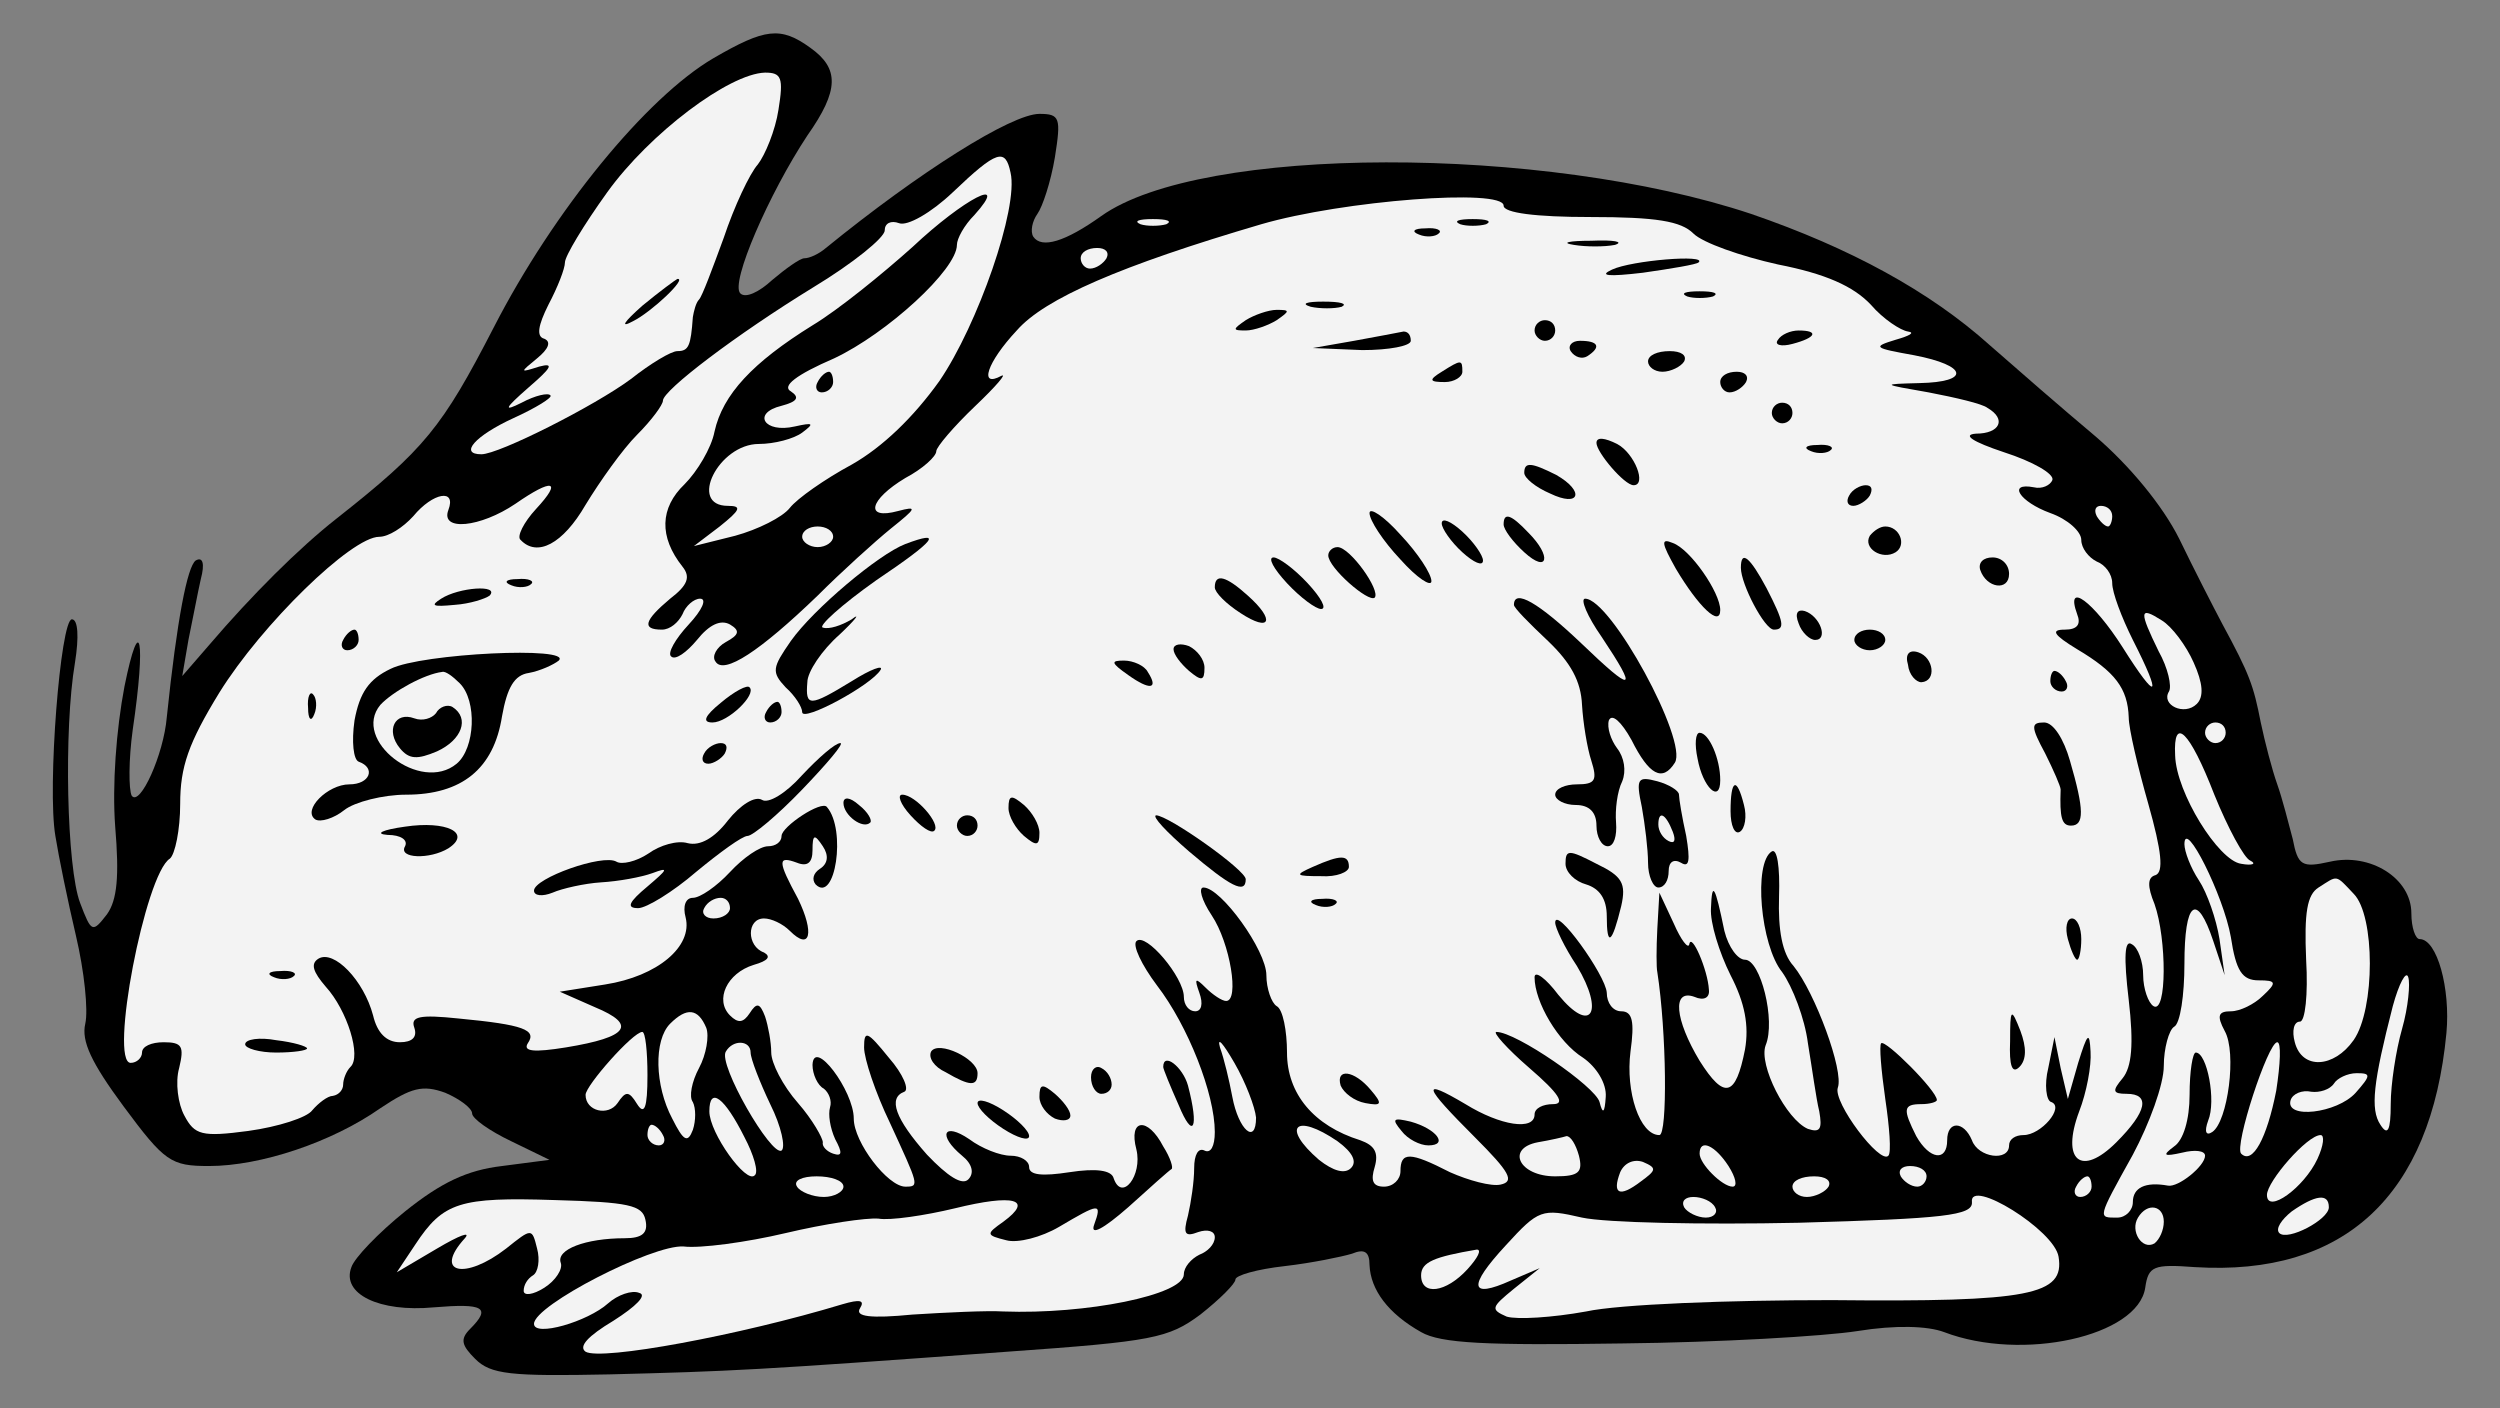 <?xml version="1.0" encoding="UTF-8" standalone="no"?>
<!DOCTYPE svg PUBLIC "-//W3C//DTD SVG 1.1//EN" "http://www.w3.org/Graphics/SVG/1.1/DTD/svg11.dtd">
<svg xmlns="http://www.w3.org/2000/svg" xmlns:xl="http://www.w3.org/1999/xlink" xmlns:dc="http://purl.org/dc/elements/1.1/" version="1.1" viewBox="49.5 90 319.5 180" width="319.5" height="180">
  <rect x="49.5" y="90" width="319.5" height="180" fill="#808080" stroke="none"/>
  <defs>
    <clipPath id="artboard_clip_path">
      <path d="M 49.5 90 L 369 90 L 369 270 L 49.5 270 Z"/>
    </clipPath>
  </defs>
  <g id="Rabbit_Couchant_(3)" stroke="none" fill-opacity="1" stroke-opacity="1" fill="none" stroke-dasharray="none">
    <title>Rabbit Couchant (3)</title>
    <g id="Rabbit_Couchant_(3): Art" clip-path="url(#artboard_clip_path)">
      <title>Art</title>
      <g id="Group_25">
        <g id="Graphic_137">
          <path d="M 140.683 97.434 C 132.114 102.444 120.249 116.945 112.603 131.841 C 106.012 144.629 103.771 147.397 92.566 156.23 C 87.688 160.053 81.624 166.117 76.219 172.444 L 72.791 176.399 L 73.582 171.785 C 74.11 169.281 74.769 165.721 75.164 164.007 C 75.692 162.03 75.428 161.107 74.505 161.635 C 73.45 162.426 72.132 169.017 70.814 181.672 C 70.418 186.418 67.386 193.141 66.332 191.691 C 65.936 190.9 65.936 187.077 66.464 183.254 C 68.177 171.653 67.386 167.962 65.409 177.718 C 64.354 183.254 63.827 190.373 64.222 195.646 C 64.75 201.974 64.486 205.006 63.168 206.852 C 61.322 209.224 61.19 209.224 59.74 205.401 C 58.027 200.919 57.631 183.254 59.081 174.686 C 59.609 171.39 59.477 169.149 58.686 169.149 C 57.236 169.149 55.522 190.637 56.576 196.833 C 56.972 199.337 58.158 205.138 59.213 209.62 C 60.268 214.102 60.795 219.112 60.399 220.825 C 59.872 223.066 61.19 225.835 65.277 231.372 C 70.55 238.49 71.341 239.018 76.219 239.018 C 82.81 239.018 91.906 235.986 98.102 231.635 C 102.057 228.999 103.507 228.603 106.407 229.658 C 108.253 230.449 109.835 231.635 109.835 232.294 C 109.835 232.954 112.076 234.535 114.844 235.854 L 119.722 238.227 L 113.658 239.018 C 109.176 239.545 105.88 241.127 101.266 244.818 C 97.839 247.586 94.807 250.75 94.411 251.937 C 93.093 255.364 97.97 257.737 104.957 257.078 C 111.285 256.551 112.34 257.078 109.571 259.846 C 108.253 261.165 108.517 261.956 110.231 263.669 C 112.208 265.647 114.713 265.911 127.368 265.647 C 142.924 265.251 145.956 265.12 178.254 262.747 C 196.842 261.428 198.819 261.033 202.906 258.001 C 205.41 256.023 207.388 254.046 207.388 253.519 C 207.388 252.991 210.156 252.2 213.716 251.805 C 217.143 251.409 220.966 250.619 222.284 250.223 C 223.866 249.564 224.525 249.959 224.525 251.673 C 224.657 254.837 226.898 257.869 231.117 260.242 C 233.622 261.692 239.422 261.956 256.823 261.692 C 269.215 261.56 282.662 260.769 286.88 260.11 C 291.758 259.319 295.844 259.451 297.954 260.242 C 307.973 264.065 322.737 260.769 323.66 254.573 C 324.056 251.805 324.715 251.541 329.988 251.937 C 349.103 253.123 360.177 242.841 362.154 222.012 C 362.681 216.343 360.967 210.015 358.726 210.015 C 358.199 210.015 357.672 208.565 357.672 206.72 C 357.672 202.238 352.399 198.942 347.257 200.128 C 343.698 200.919 343.171 200.656 342.512 197.228 C 341.984 195.251 341.193 192.087 340.534 190.241 C 339.875 188.396 338.952 184.836 338.425 182.332 C 337.502 177.586 336.975 176.136 333.547 169.808 C 332.361 167.567 329.856 162.689 328.01 158.866 C 325.901 154.648 321.683 149.506 317.201 145.683 C 313.114 142.256 307.05 136.983 303.754 134.082 C 296.108 127.227 285.957 121.691 273.302 117.34 C 246.804 108.508 203.037 108.508 190.25 117.604 C 185.636 120.9 182.604 121.822 181.549 120.241 C 181.154 119.581 181.418 118.263 182.077 117.34 C 182.736 116.418 183.791 113.254 184.318 110.09 C 185.109 105.08 184.977 104.553 182.34 104.553 C 178.781 104.553 167.048 111.935 155.052 121.691 C 154.129 122.482 152.943 123.009 152.284 123.009 C 151.756 123.009 149.911 124.327 148.197 125.777 C 146.483 127.359 144.769 128.15 144.11 127.491 C 142.792 126.173 147.802 114.704 152.679 107.321 C 156.766 101.521 156.766 98.753 153.075 96.116 C 149.252 93.348 147.274 93.611 140.683 97.434 Z" fill="black"/>
        </g>
        <g id="Graphic_136">
          <path d="M 148.988 104.026 C 148.592 106.662 147.274 109.826 146.351 111.013 C 145.297 112.199 143.319 116.418 142.001 120.372 C 140.551 124.327 139.233 127.887 138.837 128.282 C 138.442 128.678 138.178 129.732 138.046 130.523 C 137.783 134.214 137.519 134.873 136.069 134.873 C 135.278 134.873 132.641 136.455 130.137 138.433 C 125.523 141.86 113.263 148.056 111.021 148.056 C 108.121 148.056 110.231 145.683 115.108 143.442 C 118.008 142.124 120.118 140.806 119.854 140.542 C 119.59 140.147 117.877 140.542 116.163 141.465 C 113.79 142.651 113.922 142.256 117.086 139.487 C 119.986 136.983 120.381 136.324 118.404 136.851 C 115.899 137.642 115.899 137.642 118.14 135.796 C 119.59 134.61 119.986 133.687 119.063 133.292 C 118.008 133.028 118.272 131.578 119.59 128.941 C 120.777 126.7 121.7 124.327 121.7 123.536 C 121.7 122.745 124.072 118.79 127.104 114.572 C 132.509 107.058 142.66 99.412 147.274 99.28 C 149.383 99.28 149.647 99.939 148.988 104.026 Z" fill="#f3f3f3"/>
        </g>
        <g id="Graphic_135">
          <path d="M 178.649 112.067 C 179.704 116.549 174.431 131.578 169.553 138.696 C 166.257 143.31 162.303 147.133 158.348 149.375 C 154.92 151.22 151.361 153.725 150.438 154.911 C 149.515 156.098 146.351 157.68 143.451 158.471 L 138.178 159.789 L 141.474 157.284 C 144.11 155.175 144.374 154.648 142.528 154.648 C 137.387 154.648 141.342 146.738 146.483 146.738 C 148.461 146.738 150.965 146.079 152.02 145.288 C 153.602 144.101 153.47 143.97 151.097 144.497 C 147.142 145.42 145.56 142.783 149.383 141.86 C 151.361 141.333 151.756 140.806 150.57 140.015 C 149.383 139.356 151.229 137.905 156.107 135.796 C 162.83 132.632 171.794 124.459 171.794 121.295 C 171.794 120.504 172.717 118.79 174.035 117.472 C 178.649 112.331 172.717 115.363 166.126 121.559 C 162.303 124.986 156.634 129.6 153.338 131.578 C 145.692 136.324 141.869 140.41 140.815 145.156 C 140.419 147.265 138.574 150.297 136.992 151.879 C 133.828 154.911 133.696 158.602 136.728 162.426 C 137.783 163.744 137.387 164.798 135.146 166.512 C 131.85 169.281 131.455 170.467 134.091 170.467 C 135.146 170.467 136.201 169.544 136.728 168.49 C 137.123 167.435 138.178 166.512 138.969 166.512 C 139.892 166.512 139.233 167.962 137.519 169.808 C 135.805 171.653 134.751 173.499 135.278 173.895 C 135.805 174.422 137.255 173.367 138.574 171.785 C 140.155 169.808 141.606 169.149 142.792 169.808 C 144.11 170.599 143.978 171.126 142.265 172.049 C 141.078 172.708 140.419 173.895 140.946 174.554 C 142.001 176.267 146.615 173.235 153.997 166.117 C 157.029 163.085 161.248 159.262 163.357 157.548 C 166.653 154.911 166.785 154.648 164.28 155.307 C 159.93 156.493 160.589 153.857 165.203 151.088 C 167.444 149.902 169.158 148.32 169.158 147.661 C 169.158 147.133 171.399 144.497 174.167 141.86 C 176.804 139.356 178.254 137.642 177.463 138.037 C 174.563 139.619 175.617 136.324 179.44 132.237 C 183 128.15 192.755 123.932 210.684 118.659 C 221.098 115.627 241.663 114.045 241.663 116.286 C 241.663 117.208 245.75 117.736 252.737 117.736 C 261.174 117.736 264.337 118.263 265.919 119.845 C 267.106 121.031 271.984 122.745 276.729 123.8 C 282.793 124.986 286.353 126.568 288.594 128.941 C 290.176 130.787 292.417 132.237 293.34 132.369 C 294.262 132.501 293.603 132.896 291.758 133.423 C 288.726 134.346 288.989 134.478 294.131 135.401 C 300.986 136.719 301.381 138.828 294.79 138.96 C 289.912 139.092 289.912 139.092 295.976 140.147 C 299.404 140.806 302.831 141.597 303.49 142.124 C 305.995 143.574 305.072 145.42 302.04 145.42 C 300.195 145.552 301.645 146.474 305.6 147.793 C 309.291 148.979 312.059 150.561 311.796 151.352 C 311.532 152.011 310.477 152.538 309.423 152.275 C 305.995 151.616 307.577 154.12 311.532 155.57 C 313.773 156.361 315.487 157.943 315.487 158.998 C 315.487 160.053 316.41 161.239 317.464 161.766 C 318.519 162.162 319.442 163.348 319.442 164.535 C 319.442 165.721 320.628 168.885 322.078 171.785 C 325.901 179.299 325.242 179.827 320.76 172.708 C 317.069 166.908 313.378 164.139 314.959 168.49 C 315.487 169.808 314.959 170.467 313.378 170.467 C 311.532 170.467 311.927 171.126 314.959 172.972 C 319.837 175.872 321.419 177.981 321.551 181.672 C 321.551 183.123 322.737 188.132 324.056 192.746 C 325.769 198.81 326.033 201.447 324.978 201.842 C 323.924 202.106 323.924 203.292 324.847 205.533 C 326.429 210.015 326.429 219.639 324.715 218.584 C 324.056 218.189 323.397 216.343 323.397 214.629 C 323.397 212.916 322.737 211.07 321.946 210.675 C 321.024 210.015 320.892 212.257 321.551 217.793 C 322.21 223.462 321.946 226.362 320.76 227.812 C 319.442 229.394 319.442 229.79 321.287 229.79 C 324.319 229.79 323.924 232.031 319.969 235.986 C 315.487 240.468 312.85 238.358 315.223 232.031 C 316.146 229.658 316.805 226.23 316.673 224.385 C 316.541 221.748 316.278 222.012 315.091 225.835 L 313.773 230.449 L 312.85 226.494 L 312.059 222.539 L 311.268 226.494 C 310.741 228.603 311.005 230.712 311.664 230.844 C 313.378 231.503 310.346 235.063 308.104 235.063 C 307.05 235.063 306.259 235.59 306.259 236.381 C 306.259 238.49 302.304 237.963 301.513 235.722 C 300.458 233.217 298.349 233.217 298.349 235.722 C 298.349 238.49 296.108 238.227 294.394 235.195 C 292.681 231.767 292.681 231.108 295.053 231.108 C 296.108 231.108 297.031 230.844 297.031 230.581 C 297.031 229.394 290.439 222.803 289.912 223.33 C 289.649 223.594 289.912 226.758 290.439 230.449 C 290.967 234.008 291.23 237.304 290.835 237.699 C 289.78 238.886 283.716 230.844 284.375 228.999 C 285.166 226.889 281.475 216.87 278.707 213.443 C 277.257 211.861 276.729 208.829 276.861 204.611 C 276.993 200.656 276.598 198.415 275.938 198.81 C 273.565 200.26 274.488 210.806 277.257 214.234 C 278.575 216.08 280.157 220.166 280.552 223.33 C 281.08 226.494 281.607 230.449 282.002 232.031 C 282.398 234.272 282.134 234.799 280.552 234.272 C 277.784 233.085 274.225 226.098 275.147 223.594 C 276.466 220.43 274.488 212.652 272.511 212.652 C 271.588 212.652 270.402 211.07 269.874 208.961 C 268.688 203.16 268.292 202.501 268.161 206.061 C 268.029 207.906 269.215 211.729 270.665 214.629 C 272.511 218.189 273.038 221.089 272.511 224.121 C 271.324 230.185 269.874 230.581 266.71 225.571 C 263.547 220.298 263.151 216.343 266.051 217.398 C 267.238 217.925 268.029 217.53 267.897 216.475 C 267.765 213.97 265.656 209.093 265.392 210.675 C 265.26 211.334 264.337 210.147 263.415 208.038 L 261.569 204.083 L 261.305 208.697 C 261.174 211.202 261.174 213.707 261.305 214.234 C 262.492 221.88 262.624 235.063 261.569 235.063 C 259.064 235.063 257.219 229.526 257.878 224.385 C 258.405 220.562 258.142 219.243 256.692 219.243 C 255.637 219.243 254.846 218.189 254.846 216.87 C 254.714 214.629 248.255 205.665 248.255 207.906 C 248.255 208.565 249.441 211.07 251.023 213.443 C 254.582 219.375 252.868 222.275 248.65 217.134 C 247.068 215.025 245.618 213.97 245.618 214.893 C 245.618 218.057 248.65 223.198 251.814 225.176 C 253.528 226.362 254.846 228.471 254.714 230.185 C 254.582 232.294 254.319 232.426 253.923 230.844 C 253.396 228.867 243.245 221.88 240.74 221.88 C 240.213 221.88 242.059 223.989 244.959 226.494 C 248.782 229.79 249.573 231.108 247.991 231.108 C 246.673 231.108 245.618 231.635 245.618 232.426 C 245.618 234.535 241.268 233.876 236.785 231.108 C 230.985 227.68 231.381 228.735 237.972 235.326 C 242.454 239.809 243.113 240.995 241.268 241.391 C 240.081 241.654 237.181 240.863 234.808 239.809 C 229.667 237.172 228.48 237.172 228.48 239.677 C 228.48 240.731 227.557 241.654 226.371 241.654 C 224.921 241.654 224.657 240.863 225.185 239.149 C 225.712 237.304 225.185 236.381 223.339 235.722 C 217.407 233.876 213.979 229.79 213.979 224.517 C 213.979 221.748 213.452 218.98 212.661 218.584 C 212.002 218.189 211.343 216.343 211.343 214.629 C 211.343 211.466 205.542 203.424 203.301 203.424 C 202.642 203.424 203.037 205.006 204.356 206.983 C 206.729 210.543 207.915 217.925 206.201 217.925 C 205.674 217.925 204.488 217.134 203.565 216.211 C 202.246 214.893 202.115 215.025 202.774 216.87 C 203.301 218.321 203.037 219.243 202.246 219.243 C 201.456 219.243 200.796 218.452 200.796 217.398 C 200.796 214.893 195.919 209.093 194.732 210.279 C 194.205 210.806 195.391 213.311 197.369 215.948 C 201.324 221.089 204.751 229.79 204.751 234.667 C 204.751 236.513 204.224 237.436 203.433 237.04 C 202.642 236.645 202.115 237.568 202.115 239.281 C 202.115 240.995 201.719 243.632 201.324 245.345 C 200.665 247.718 200.928 248.114 202.642 247.455 C 203.828 247.059 204.751 247.323 204.751 248.114 C 204.751 249.037 203.828 249.959 202.774 250.355 C 201.719 250.882 200.796 251.937 200.796 252.86 C 200.796 255.496 188.273 258.001 177.726 257.605 C 175.617 257.474 170.344 257.737 166.126 258.001 C 160.721 258.528 158.743 258.265 159.402 257.21 C 160.061 256.155 159.402 256.023 157.161 256.683 C 144.11 260.637 126.314 263.933 124.336 262.747 C 123.413 262.088 124.6 260.769 127.895 258.792 C 130.796 256.946 132.246 255.496 131.191 255.232 C 130.268 254.837 128.423 255.496 127.236 256.551 C 124.6 258.924 117.745 260.901 117.745 259.187 C 117.745 256.814 132.905 249.037 136.86 249.3 C 138.969 249.564 144.901 248.773 149.911 247.586 C 154.92 246.4 160.193 245.609 161.775 245.741 C 163.225 246.005 167.708 245.345 171.531 244.423 C 179.045 242.577 181.681 243.236 177.726 246.136 C 175.485 247.718 175.485 247.85 178.122 248.509 C 179.572 248.905 182.604 248.114 184.845 246.795 C 189.986 243.763 190.382 243.632 189.327 246.532 C 188.8 247.982 190.514 247.059 193.678 244.291 C 196.446 241.786 198.951 239.545 199.214 239.413 C 199.478 239.281 199.083 237.963 198.16 236.513 C 196.182 232.69 193.678 232.954 194.732 236.908 C 195.523 240.204 192.887 243.632 191.832 240.6 C 191.568 239.545 189.591 239.281 186.163 239.809 C 182.736 240.336 181.022 240.204 181.022 239.149 C 181.022 238.358 179.968 237.699 178.649 237.699 C 177.331 237.699 174.958 236.777 173.376 235.59 C 170.08 233.349 169.289 235.063 172.453 237.699 C 173.772 238.754 174.035 239.94 173.244 240.731 C 172.453 241.522 170.608 240.336 167.971 237.568 C 163.885 232.954 162.962 230.317 165.071 229.526 C 165.73 229.262 164.939 227.285 163.094 225.176 C 160.325 221.748 159.93 221.616 159.93 223.857 C 159.93 225.308 161.38 229.658 163.225 233.481 C 166.917 241.522 167.048 241.654 165.203 241.654 C 162.962 241.654 158.611 235.986 158.611 232.954 C 158.611 229.394 153.47 222.539 153.338 226.098 C 153.338 227.285 153.997 228.735 154.788 229.131 C 155.448 229.658 155.843 230.712 155.579 231.503 C 155.316 232.426 155.579 234.14 156.238 235.59 C 157.161 237.304 157.161 237.831 155.975 237.436 C 155.184 237.172 154.525 236.513 154.657 235.986 C 154.657 235.458 153.338 233.085 151.493 230.976 C 149.515 228.735 148.065 225.835 148.065 224.517 C 148.065 223.198 147.67 221.089 147.274 219.903 C 146.615 218.189 146.22 218.057 145.297 219.507 C 144.506 220.694 143.847 220.825 142.792 219.771 C 140.815 217.793 142.397 214.366 145.824 213.311 C 147.67 212.784 148.065 212.257 147.142 211.729 C 144.901 210.938 144.901 207.379 147.142 207.379 C 148.065 207.379 149.515 208.038 150.438 208.961 C 153.075 211.597 153.602 209.224 151.493 204.874 C 148.856 199.997 148.856 199.337 151.361 200.26 C 152.679 200.787 153.338 200.26 153.338 198.678 C 153.338 196.569 153.602 196.569 154.657 198.151 C 155.448 199.337 155.316 200.392 154.261 201.051 C 153.47 201.578 153.206 202.369 153.734 203.029 C 156.238 205.533 157.689 196.042 155.184 193.141 C 154.525 192.219 149.383 195.646 149.383 196.833 C 149.383 197.624 148.592 198.151 147.67 198.151 C 146.615 198.151 144.506 199.601 142.792 201.447 C 141.078 203.292 138.969 204.742 138.046 204.742 C 137.123 204.742 136.728 205.797 137.123 207.247 C 138.046 210.938 133.564 214.761 126.841 215.816 L 121.04 216.739 L 125.523 218.716 C 130.928 220.957 129.873 222.539 121.831 223.857 C 117.745 224.517 116.295 224.385 116.954 223.33 C 118.14 221.616 116.426 220.957 108.121 220.166 C 103.112 219.639 101.925 219.903 102.453 221.353 C 102.848 222.539 102.189 223.198 100.607 223.198 C 98.893 223.198 97.707 222.012 97.18 219.771 C 95.993 215.289 92.17 211.334 90.193 212.52 C 89.138 213.179 89.533 214.234 91.115 216.08 C 93.884 219.112 95.729 225.044 94.279 226.362 C 93.752 226.889 93.356 227.944 93.356 228.603 C 93.356 229.262 92.829 229.922 92.038 230.053 C 91.379 230.053 90.193 230.976 89.402 231.899 C 88.743 232.822 85.051 234.008 81.228 234.535 C 75.296 235.326 74.373 235.063 73.055 232.558 C 72.264 231.108 71.869 228.34 72.396 226.494 C 73.055 223.726 72.791 223.198 70.418 223.198 C 68.836 223.198 67.65 223.726 67.65 224.517 C 67.65 225.176 66.991 225.835 66.2 225.835 C 63.432 225.835 68.046 201.71 71.209 199.733 C 71.869 199.206 72.528 196.042 72.528 192.746 C 72.528 188 73.582 184.968 77.537 178.509 C 82.942 169.808 94.411 158.602 97.97 158.602 C 99.157 158.602 101.003 157.416 102.321 155.966 C 104.826 152.934 107.858 152.407 106.803 155.175 C 105.748 157.943 110.89 157.416 115.372 154.384 C 120.118 151.088 121.436 151.352 118.008 155.043 C 116.426 156.757 115.504 158.602 116.031 158.998 C 118.14 161.239 121.436 159.525 124.336 154.516 C 126.182 151.484 129.082 147.397 130.928 145.552 C 132.773 143.706 134.223 141.728 134.223 141.201 C 134.223 139.883 143.583 132.764 153.47 126.7 C 158.48 123.668 162.566 120.372 162.566 119.45 C 162.566 118.527 163.357 118.131 164.412 118.527 C 165.466 118.922 168.499 117.208 171.267 114.572 C 176.935 109.167 177.99 108.903 178.649 112.067 Z" fill="#f3f3f3"/>
        </g>
        <g id="Graphic_134">
          <path d="M 198.555 118.659 C 197.632 118.922 196.051 118.922 195.26 118.659 C 194.337 118.263 194.996 117.999 196.842 117.999 C 198.687 117.999 199.346 118.263 198.555 118.659 Z" fill="#f3f3f3"/>
        </g>
        <g id="Graphic_133">
          <path d="M 190.909 123.009 C 190.514 123.668 189.591 124.327 188.8 124.327 C 188.141 124.327 187.614 123.668 187.614 123.009 C 187.614 122.218 188.536 121.691 189.723 121.691 C 190.777 121.691 191.305 122.218 190.909 123.009 Z" fill="#f3f3f3"/>
        </g>
        <g id="Graphic_132">
          <path d="M 319.442 155.966 C 319.442 156.625 319.178 157.284 318.914 157.284 C 318.519 157.284 317.86 156.625 317.464 155.966 C 317.069 155.175 317.332 154.648 317.992 154.648 C 318.783 154.648 319.442 155.175 319.442 155.966 Z" fill="#f3f3f3"/>
        </g>
        <g id="Graphic_131">
          <path d="M 155.975 158.602 C 155.975 159.262 155.052 159.921 153.997 159.921 C 152.943 159.921 152.02 159.262 152.02 158.602 C 152.02 157.812 152.943 157.284 153.997 157.284 C 155.052 157.284 155.975 157.812 155.975 158.602 Z" fill="#f3f3f3"/>
        </g>
        <g id="Graphic_130">
          <path d="M 329.856 174.686 C 331.043 177.322 331.174 179.036 330.252 179.959 C 328.67 181.541 325.638 180.09 326.692 178.377 C 327.088 177.718 326.56 175.345 325.374 173.235 C 322.869 168.094 322.869 167.435 325.769 169.281 C 327.088 170.072 328.933 172.576 329.856 174.686 Z" fill="#f3f3f3"/>
        </g>
        <g id="Graphic_129">
          <path d="M 333.943 183.65 C 333.943 184.309 333.415 184.968 332.624 184.968 C 331.965 184.968 331.306 184.309 331.306 183.65 C 331.306 182.859 331.965 182.332 332.624 182.332 C 333.415 182.332 333.943 182.859 333.943 183.65 Z" fill="#f3f3f3"/>
        </g>
        <g id="Graphic_128">
          <path d="M 332.493 191.56 C 334.206 195.778 336.316 199.733 337.107 199.997 C 337.898 200.392 337.37 200.656 335.92 200.392 C 333.02 199.997 327.615 191.296 327.483 186.55 C 327.219 181.409 329.329 183.386 332.493 191.56 Z" fill="#f3f3f3"/>
        </g>
        <g id="Graphic_127">
          <path d="M 334.602 209.752 C 335.261 214.102 336.052 215.289 338.161 215.289 C 340.402 215.289 340.534 215.552 338.689 217.266 C 337.634 218.321 335.788 219.243 334.602 219.243 C 333.02 219.243 332.756 219.771 333.811 221.748 C 335.393 224.517 334.206 233.349 332.229 234.667 C 331.438 235.195 331.174 234.667 331.702 233.217 C 332.756 230.712 331.57 224.517 330.12 224.517 C 329.724 224.517 329.329 226.889 329.329 229.922 C 329.329 233.085 328.538 235.722 327.351 236.513 C 325.769 237.699 326.033 237.831 328.406 237.304 C 329.988 236.908 331.306 237.04 331.306 237.699 C 331.306 239.018 327.879 241.786 326.56 241.522 C 323.66 240.995 322.078 241.786 322.078 243.632 C 322.078 244.686 321.155 245.609 320.101 245.609 C 317.596 245.609 317.464 245.873 322.078 237.568 C 324.187 233.613 326.033 228.603 326.033 226.23 C 326.033 223.989 326.692 221.616 327.351 221.221 C 328.142 220.825 328.67 217.134 328.67 213.179 C 328.67 205.138 330.252 203.951 332.361 210.279 L 333.811 214.629 L 333.152 210.015 C 332.756 207.511 331.57 204.083 330.515 202.501 C 329.461 200.919 328.67 198.81 328.67 197.887 C 328.67 194.46 333.679 204.479 334.602 209.752 Z" fill="#f3f3f3"/>
        </g>
        <g id="Graphic_126">
          <path d="M 350.289 204.215 C 353.058 206.983 353.058 218.98 350.289 222.935 C 347.785 226.494 343.698 226.758 342.775 223.198 C 342.38 221.748 342.643 220.562 343.434 220.562 C 344.094 220.562 344.489 217.134 344.225 212.652 C 343.962 206.588 344.357 204.347 345.807 203.424 C 348.312 201.842 347.916 201.71 350.289 204.215 Z" fill="#f3f3f3"/>
        </g>
        <g id="Graphic_125">
          <path d="M 142.792 206.061 C 142.792 206.72 141.869 207.379 140.683 207.379 C 139.628 207.379 139.101 206.72 139.496 206.061 C 139.892 205.27 140.815 204.742 141.606 204.742 C 142.265 204.742 142.792 205.27 142.792 206.061 Z" fill="#f3f3f3"/>
        </g>
        <g id="Graphic_124">
          <path d="M 356.485 221.484 C 355.694 224.253 355.035 228.603 355.035 231.108 C 355.035 234.535 354.64 235.195 353.717 233.744 C 352.399 231.767 352.794 228.34 355.299 218.584 C 356.09 215.684 357.013 213.97 357.276 214.893 C 357.54 215.684 357.276 218.716 356.485 221.484 Z" fill="#f3f3f3"/>
        </g>
        <g id="Graphic_123">
          <path d="M 139.76 221.353 C 140.155 222.407 139.76 224.78 138.837 226.494 C 137.914 228.208 137.519 230.185 138.046 230.844 C 138.442 231.635 138.442 233.217 138.046 234.404 C 137.387 236.117 136.86 235.854 135.41 232.954 C 133.169 228.735 133.037 222.935 135.146 220.825 C 137.255 218.716 138.705 218.848 139.76 221.353 Z" fill="#f3f3f3"/>
        </g>
        <g id="Graphic_122">
          <path d="M 132.246 227.417 C 132.246 231.635 131.85 232.558 130.928 231.108 C 129.873 229.394 129.477 229.394 128.423 230.976 C 127.236 232.69 124.336 232.031 124.336 229.922 C 124.336 228.735 130.4 221.88 131.587 221.88 C 131.982 221.88 132.246 224.385 132.246 227.417 Z" fill="#f3f3f3"/>
        </g>
        <g id="Graphic_121">
          <path d="M 210.024 232.822 C 210.024 236.381 207.783 234.404 206.992 230.185 C 206.597 228.076 205.938 225.308 205.41 223.857 C 205.015 222.407 205.806 223.33 207.256 225.835 C 208.706 228.34 209.893 231.503 210.024 232.822 Z" fill="#f3f3f3"/>
        </g>
        <g id="Graphic_120">
          <path d="M 145.429 224.517 C 145.429 225.308 146.615 228.34 147.933 231.108 C 149.383 234.008 149.911 236.645 149.383 237.04 C 148.065 237.831 141.21 225.967 142.265 224.385 C 143.188 222.803 145.429 222.935 145.429 224.517 Z" fill="#f3f3f3"/>
        </g>
        <g id="Graphic_119">
          <path d="M 340.402 229.394 C 339.216 235.458 337.37 238.886 335.92 237.436 C 334.997 236.513 339.348 223.198 340.534 223.198 C 341.061 223.198 340.93 225.967 340.402 229.394 Z" fill="#f3f3f3"/>
        </g>
        <g id="Graphic_118">
          <path d="M 350.553 229.658 C 348.18 232.294 341.457 233.085 342.248 230.581 C 342.512 229.79 343.698 229.262 344.884 229.526 C 345.939 229.658 347.257 229.262 347.785 228.471 C 348.18 227.812 349.498 227.153 350.685 227.153 C 352.531 227.153 352.531 227.417 350.553 229.658 Z" fill="#f3f3f3"/>
        </g>
        <g id="Graphic_117">
          <path d="M 144.638 235.326 C 145.824 237.568 146.483 239.809 145.956 240.204 C 144.901 241.391 140.155 234.799 140.155 232.031 C 140.155 228.735 142.133 230.317 144.638 235.326 Z" fill="#f3f3f3"/>
        </g>
        <g id="Graphic_116">
          <path d="M 134.223 235.063 C 134.619 235.722 134.355 236.381 133.696 236.381 C 132.905 236.381 132.246 235.722 132.246 235.063 C 132.246 234.272 132.509 233.744 132.773 233.744 C 133.169 233.744 133.828 234.272 134.223 235.063 Z" fill="#f3f3f3"/>
        </g>
        <g id="Graphic_115">
          <path d="M 220.439 235.854 C 222.416 237.304 222.944 238.49 222.153 239.281 C 221.362 240.072 219.911 239.677 218.066 238.227 C 213.188 234.008 215.034 232.163 220.439 235.854 Z" fill="#f3f3f3"/>
        </g>
        <g id="Graphic_114">
          <path d="M 251.287 237.699 C 251.814 239.809 251.287 240.336 248.255 240.336 C 243.641 240.336 241.927 236.777 246.013 235.986 C 247.595 235.722 249.309 235.326 249.705 235.195 C 250.232 235.195 250.891 236.249 251.287 237.699 Z" fill="#f3f3f3"/>
        </g>
        <g id="Graphic_113">
          <path d="M 345.675 238.095 C 343.962 241.786 339.216 245.214 339.216 242.709 C 339.216 240.995 344.357 235.063 346.071 235.063 C 346.598 235.063 346.466 236.381 345.675 238.095 Z" fill="#f3f3f3"/>
        </g>
        <g id="Graphic_112">
          <path d="M 270.402 239.018 C 271.324 240.468 271.588 241.654 270.929 241.654 C 269.611 241.654 266.71 238.754 266.71 237.436 C 266.71 235.458 268.688 236.381 270.402 239.018 Z" fill="#f3f3f3"/>
        </g>
        <g id="Graphic_111">
          <path d="M 259.196 240.995 C 256.428 243.104 255.505 242.577 256.56 239.809 C 257.087 238.622 258.273 238.095 259.46 238.49 C 261.305 239.281 261.174 239.545 259.196 240.995 Z" fill="#f3f3f3"/>
        </g>
        <g id="Graphic_110">
          <path d="M 295.713 240.336 C 295.713 240.995 295.185 241.654 294.526 241.654 C 293.735 241.654 292.812 240.995 292.417 240.336 C 292.021 239.545 292.549 239.018 293.603 239.018 C 294.79 239.018 295.713 239.545 295.713 240.336 Z" fill="#f3f3f3"/>
        </g>
        <g id="Graphic_109">
          <path d="M 157.293 241.654 C 157.293 242.313 156.107 242.972 154.788 242.972 C 153.338 242.972 151.756 242.313 151.361 241.654 C 150.834 240.863 152.02 240.336 153.866 240.336 C 155.711 240.336 157.293 240.863 157.293 241.654 Z" fill="#f3f3f3"/>
        </g>
        <g id="Graphic_108">
          <path d="M 283.189 241.654 C 282.793 242.313 281.475 242.972 280.421 242.972 C 279.366 242.972 278.575 242.313 278.575 241.654 C 278.575 240.863 279.761 240.336 281.343 240.336 C 282.793 240.336 283.584 240.863 283.189 241.654 Z" fill="#f3f3f3"/>
        </g>
        <g id="Graphic_107">
          <path d="M 316.805 241.654 C 316.805 242.313 316.146 242.972 315.355 242.972 C 314.696 242.972 314.432 242.313 314.828 241.654 C 315.223 240.863 315.882 240.336 316.278 240.336 C 316.541 240.336 316.805 240.863 316.805 241.654 Z" fill="#f3f3f3"/>
        </g>
        <g id="Graphic_106">
          <path d="M 312.587 250.619 C 313.378 255.496 309.027 256.419 283.584 256.155 C 270.402 256.155 256.428 256.683 252.209 257.605 C 247.859 258.396 243.377 258.66 242.059 258.265 C 239.949 257.342 240.081 257.078 242.981 254.705 L 246.277 252.069 L 242.586 253.651 C 237.313 256.023 237.049 254.441 241.927 249.168 C 246.145 244.554 246.541 244.423 251.682 245.609 C 254.714 246.268 267.106 246.532 279.366 246.268 C 297.954 245.741 301.645 245.345 301.513 243.632 C 301.118 240.468 312.059 247.191 312.587 250.619 Z" fill="#f3f3f3"/>
        </g>
        <g id="Graphic_105">
          <path d="M 131.982 245.873 C 132.378 247.586 131.587 248.246 129.346 248.246 C 124.336 248.246 120.513 249.696 121.172 251.409 C 121.436 252.2 120.513 253.651 119.063 254.573 C 117.613 255.496 116.426 255.628 116.426 254.969 C 116.426 254.178 116.954 253.387 117.613 252.991 C 118.272 252.596 118.536 251.014 118.14 249.564 C 117.481 246.927 117.481 246.927 114.185 249.564 C 108.912 253.651 104.826 252.728 108.912 248.246 C 109.703 247.323 108.253 247.85 105.353 249.564 L 100.212 252.596 L 102.584 249.037 C 106.144 243.632 108.253 242.972 120.381 243.368 C 129.873 243.632 131.587 244.027 131.982 245.873 Z" fill="#f3f3f3"/>
        </g>
        <g id="Graphic_104">
          <path d="M 268.688 244.291 C 269.083 244.95 268.556 245.609 267.501 245.609 C 266.447 245.609 265.128 244.95 264.733 244.291 C 264.337 243.5 264.865 242.972 265.919 242.972 C 266.974 242.972 268.292 243.5 268.688 244.291 Z" fill="#f3f3f3"/>
        </g>
        <g id="Graphic_103">
          <path d="M 347.126 244.291 C 347.126 245.873 341.852 248.641 340.798 247.586 C 340.271 247.059 341.061 245.873 342.38 244.818 C 345.412 242.709 347.126 242.445 347.126 244.291 Z" fill="#f3f3f3"/>
        </g>
        <g id="Graphic_102">
          <path d="M 326.033 246.136 C 326.033 247.191 325.506 248.377 324.847 248.905 C 323.265 249.828 321.683 247.323 322.737 245.609 C 323.924 243.632 326.033 244.027 326.033 246.136 Z" fill="#f3f3f3"/>
        </g>
        <g id="Graphic_101">
          <path d="M 237.049 252.2 C 234.281 255.232 231.117 255.628 231.117 252.991 C 231.117 251.278 232.831 250.619 238.236 249.696 C 238.895 249.696 238.367 250.75 237.049 252.2 Z" fill="#f3f3f3"/>
        </g>
        <g id="Graphic_100">
          <path d="M 131.587 129.073 C 129.214 131.182 128.686 131.973 130.4 131.05 C 132.773 129.864 137.387 125.514 136.069 125.645 C 135.805 125.777 133.828 127.227 131.587 129.073 Z" fill="black"/>
        </g>
        <g id="Graphic_99">
          <path d="M 236.126 118.659 C 236.917 118.922 238.499 118.922 239.422 118.659 C 240.213 118.263 239.554 117.999 237.708 117.999 C 235.863 117.999 235.203 118.263 236.126 118.659 Z" fill="black"/>
        </g>
        <g id="Graphic_98">
          <path d="M 230.853 119.977 C 231.776 120.372 232.962 120.241 233.358 119.845 C 233.885 119.45 233.094 119.054 231.644 119.186 C 230.194 119.186 229.799 119.581 230.853 119.977 Z" fill="black"/>
        </g>
        <g id="Graphic_97">
          <path d="M 250.627 121.295 C 252.209 121.559 254.582 121.559 255.901 121.295 C 257.087 120.9 255.769 120.636 252.868 120.768 C 249.968 120.768 248.914 121.031 250.627 121.295 Z" fill="black"/>
        </g>
        <g id="Graphic_96">
          <path d="M 255.505 124.459 C 253.791 125.25 254.978 125.382 259.46 124.855 C 263.151 124.327 266.315 123.8 266.579 123.536 C 267.765 122.482 258.01 123.273 255.505 124.459 Z" fill="black"/>
        </g>
        <g id="Graphic_95">
          <path d="M 265.128 127.887 C 265.919 128.15 267.501 128.15 268.424 127.887 C 269.215 127.491 268.556 127.227 266.71 127.227 C 264.865 127.227 264.206 127.491 265.128 127.887 Z" fill="black"/>
        </g>
        <g id="Graphic_94">
          <path d="M 217.011 129.205 C 218.198 129.469 220.043 129.469 220.966 129.205 C 221.757 128.809 220.834 128.546 218.593 128.546 C 216.484 128.546 215.693 128.809 217.011 129.205 Z" fill="black"/>
        </g>
        <g id="Graphic_93">
          <path d="M 208.706 130.919 C 206.992 132.105 206.992 132.237 208.706 132.237 C 209.761 132.237 211.606 131.578 212.661 130.919 C 214.375 129.732 214.375 129.6 212.661 129.6 C 211.606 129.6 209.761 130.259 208.706 130.919 Z" fill="black"/>
        </g>
        <g id="Graphic_92">
          <path d="M 245.618 132.237 C 245.618 132.896 246.277 133.555 246.936 133.555 C 247.727 133.555 248.255 132.896 248.255 132.237 C 248.255 131.446 247.727 130.919 246.936 130.919 C 246.277 130.919 245.618 131.446 245.618 132.237 Z" fill="black"/>
        </g>
        <g id="Graphic_91">
          <path d="M 222.548 133.555 L 217.275 134.478 L 223.603 134.742 C 227.03 134.742 229.799 134.214 229.799 133.555 C 229.799 132.764 229.403 132.369 228.876 132.369 C 228.217 132.501 225.448 133.028 222.548 133.555 Z" fill="black"/>
        </g>
        <g id="Graphic_90">
          <path d="M 276.729 133.423 C 276.202 134.082 277.125 134.346 278.575 133.951 C 281.607 133.16 282.002 132.237 279.366 132.237 C 278.311 132.237 277.125 132.764 276.729 133.423 Z" fill="black"/>
        </g>
        <g id="Graphic_89">
          <path d="M 250.232 134.873 C 250.759 135.664 251.682 135.928 252.341 135.533 C 254.187 134.346 253.791 133.555 251.418 133.555 C 250.364 133.555 249.836 134.214 250.232 134.873 Z" fill="black"/>
        </g>
        <g id="Graphic_88">
          <path d="M 260.119 136.192 C 260.119 136.851 260.91 137.51 261.965 137.51 C 263.019 137.51 264.337 136.851 264.733 136.192 C 265.128 135.401 264.337 134.873 262.887 134.873 C 261.305 134.873 260.119 135.401 260.119 136.192 Z" fill="black"/>
        </g>
        <g id="Graphic_87">
          <path d="M 233.753 137.51 C 232.04 138.565 232.171 138.828 234.149 138.828 C 235.335 138.828 236.39 138.169 236.39 137.51 C 236.39 135.928 236.258 135.928 233.753 137.51 Z" fill="black"/>
        </g>
        <g id="Graphic_86">
          <path d="M 153.997 138.828 C 153.602 139.487 153.866 140.147 154.525 140.147 C 155.316 140.147 155.975 139.487 155.975 138.828 C 155.975 138.037 155.711 137.51 155.448 137.51 C 155.052 137.51 154.393 138.037 153.997 138.828 Z" fill="black"/>
        </g>
        <g id="Graphic_85">
          <path d="M 269.347 138.828 C 269.347 139.487 269.874 140.147 270.533 140.147 C 271.324 140.147 272.247 139.487 272.643 138.828 C 273.038 138.037 272.511 137.51 271.456 137.51 C 270.27 137.51 269.347 138.037 269.347 138.828 Z" fill="black"/>
        </g>
        <g id="Graphic_84">
          <path d="M 275.938 142.783 C 275.938 143.442 276.598 144.101 277.257 144.101 C 278.048 144.101 278.575 143.442 278.575 142.783 C 278.575 141.992 278.048 141.465 277.257 141.465 C 276.598 141.465 275.938 141.992 275.938 142.783 Z" fill="black"/>
        </g>
        <g id="Graphic_83">
          <path d="M 253.528 146.606 C 253.528 147.793 257.087 152.011 258.273 152.011 C 259.987 152.011 258.405 147.924 256.164 146.738 C 254.582 145.947 253.528 145.815 253.528 146.606 Z" fill="black"/>
        </g>
        <g id="Graphic_82">
          <path d="M 280.948 147.661 C 281.871 148.056 283.057 147.924 283.453 147.529 C 283.98 147.133 283.189 146.738 281.739 146.87 C 280.289 146.87 279.893 147.265 280.948 147.661 Z" fill="black"/>
        </g>
        <g id="Graphic_81">
          <path d="M 244.3 150.429 C 244.3 151.088 245.75 152.275 247.595 153.066 C 251.418 154.911 252.077 152.802 248.386 150.693 C 245.222 149.111 244.3 148.979 244.3 150.429 Z" fill="black"/>
        </g>
        <g id="Graphic_80">
          <path d="M 285.825 153.329 C 285.43 153.989 285.562 154.648 286.353 154.648 C 287.012 154.648 288.067 153.989 288.462 153.329 C 288.858 152.538 288.726 152.011 287.935 152.011 C 287.276 152.011 286.221 152.538 285.825 153.329 Z" fill="black"/>
        </g>
        <g id="Graphic_79">
          <path d="M 224.525 155.57 C 224.525 156.493 226.239 159.13 228.48 161.503 C 230.59 163.876 232.435 165.062 232.435 164.271 C 232.435 163.348 230.721 160.712 228.48 158.339 C 226.371 155.966 224.525 154.779 224.525 155.57 Z" fill="black"/>
        </g>
        <g id="Graphic_78">
          <path d="M 233.753 156.889 C 233.753 157.548 234.94 159.262 236.39 160.58 C 237.84 161.898 239.027 162.426 239.027 161.635 C 239.027 160.975 237.84 159.262 236.39 157.943 C 234.94 156.625 233.753 156.098 233.753 156.889 Z" fill="black"/>
        </g>
        <g id="Graphic_77">
          <path d="M 241.663 157.021 C 241.663 157.68 242.85 159.262 244.3 160.58 C 247.332 163.348 247.859 161.107 244.827 158.075 C 242.586 155.702 241.663 155.439 241.663 157.021 Z" fill="black"/>
        </g>
        <g id="Graphic_76">
          <path d="M 288.462 158.471 C 287.539 160.053 290.044 161.635 291.758 160.58 C 293.208 159.657 292.285 157.284 290.439 157.284 C 289.78 157.284 288.989 157.812 288.462 158.471 Z" fill="black"/>
        </g>
        <g id="Graphic_75">
          <path d="M 165.203 159.525 C 161.775 160.844 153.47 167.83 150.57 171.917 C 148.197 175.345 148.065 175.872 149.911 177.849 C 151.097 178.904 152.02 180.354 152.02 181.013 C 152.02 182.332 160.852 177.586 162.039 175.608 C 162.434 174.949 160.852 175.476 158.348 177.058 C 152.943 180.354 152.415 180.354 152.679 177.19 C 152.679 175.872 154.525 173.104 156.766 171.126 C 158.875 169.149 159.534 168.226 158.348 169.149 C 157.029 169.94 155.448 170.467 154.657 170.203 C 153.997 170.072 157.029 167.303 161.512 164.139 C 169.158 158.998 170.08 157.68 165.203 159.525 Z" fill="black"/>
        </g>
        <g id="Graphic_74">
          <path d="M 263.678 162.689 C 266.579 167.567 269.347 170.203 269.347 167.962 C 269.347 165.721 265.524 160.184 263.283 159.393 C 261.701 158.734 261.833 159.393 263.678 162.689 Z" fill="black"/>
        </g>
        <g id="Graphic_73">
          <path d="M 219.252 160.975 C 219.252 162.557 224.394 167.04 225.185 166.38 C 225.976 165.458 222.021 159.921 220.439 159.921 C 219.78 159.921 219.252 160.448 219.252 160.975 Z" fill="black"/>
        </g>
        <g id="Graphic_72">
          <path d="M 213.979 164.535 C 215.693 166.38 217.67 167.83 218.33 167.83 C 219.12 167.83 218.33 166.38 216.616 164.535 C 214.902 162.689 212.925 161.239 212.265 161.239 C 211.474 161.239 212.265 162.689 213.979 164.535 Z" fill="black"/>
        </g>
        <g id="Graphic_71">
          <path d="M 271.984 162.557 C 271.984 164.667 275.016 170.467 276.202 170.467 C 277.652 170.467 277.52 169.544 275.279 165.194 C 273.17 161.239 271.984 160.184 271.984 162.557 Z" fill="black"/>
        </g>
        <g id="Graphic_70">
          <path d="M 302.568 162.821 C 303.359 165.194 306.259 165.589 306.259 163.348 C 306.259 162.162 305.336 161.239 304.15 161.239 C 302.963 161.239 302.304 161.898 302.568 162.821 Z" fill="black"/>
        </g>
        <g id="Graphic_69">
          <path d="M 114.844 164.798 C 115.767 165.194 116.954 165.062 117.349 164.667 C 117.877 164.271 117.086 163.876 115.635 164.007 C 114.185 164.007 113.79 164.403 114.844 164.798 Z" fill="black"/>
        </g>
        <g id="Graphic_68">
          <path d="M 204.751 165.062 C 204.751 165.721 206.201 167.171 208.047 168.358 C 211.87 170.863 212.529 169.281 208.97 166.117 C 206.201 163.612 204.751 163.216 204.751 165.062 Z" fill="black"/>
        </g>
        <g id="Graphic_67">
          <path d="M 105.88 166.512 C 104.43 167.435 104.826 167.567 107.594 167.303 C 109.571 167.171 111.549 166.512 112.076 166.117 C 113.394 164.667 108.121 165.062 105.88 166.512 Z" fill="black"/>
        </g>
        <g id="Graphic_66">
          <path d="M 242.981 167.303 C 242.981 167.699 244.959 169.676 247.332 171.917 C 250.232 174.686 251.55 177.058 251.682 180.09 C 251.814 182.332 252.341 185.627 252.868 187.209 C 253.659 189.714 253.396 190.241 251.023 190.241 C 249.573 190.241 248.255 190.769 248.255 191.56 C 248.255 192.219 249.441 192.878 250.891 192.878 C 252.605 192.878 253.528 193.801 253.528 195.514 C 253.528 196.964 254.187 198.151 254.978 198.151 C 255.769 198.151 256.164 196.833 256.032 195.119 C 255.901 193.537 256.164 191.164 256.823 189.846 C 257.351 188.527 257.087 186.814 256.164 185.627 C 255.373 184.573 254.846 182.991 255.11 182.068 C 255.505 181.145 256.692 182.2 258.01 184.573 C 260.251 189.055 261.965 189.978 263.547 187.473 C 265.26 184.704 255.373 166.512 252.077 166.512 C 251.418 166.512 252.341 168.753 254.187 171.39 C 258.933 178.509 258.273 178.64 251.55 172.181 C 246.145 167.04 242.981 165.194 242.981 167.303 Z" fill="black"/>
        </g>
        <g id="Graphic_65">
          <path d="M 279.366 169.676 C 279.761 170.863 280.816 171.785 281.475 171.785 C 283.189 171.785 282.134 168.753 280.157 168.094 C 279.234 167.83 278.839 168.358 279.366 169.676 Z" fill="black"/>
        </g>
        <g id="Graphic_64">
          <path d="M 93.356 171.785 C 92.961 172.444 93.225 173.104 93.884 173.104 C 94.675 173.104 95.334 172.444 95.334 171.785 C 95.334 170.994 95.07 170.467 94.807 170.467 C 94.411 170.467 93.752 170.994 93.356 171.785 Z" fill="black"/>
        </g>
        <g id="Graphic_63">
          <path d="M 286.485 171.785 C 286.485 172.444 287.407 173.104 288.462 173.104 C 289.517 173.104 290.439 172.444 290.439 171.785 C 290.439 170.994 289.517 170.467 288.462 170.467 C 287.407 170.467 286.485 170.994 286.485 171.785 Z" fill="black"/>
        </g>
        <g id="Graphic_62">
          <path d="M 199.478 172.972 C 199.478 173.631 200.401 174.817 201.456 175.74 C 203.037 177.058 203.433 177.058 203.433 175.345 C 203.433 174.29 202.51 173.104 201.456 172.576 C 200.401 172.181 199.478 172.313 199.478 172.972 Z" fill="black"/>
        </g>
        <g id="Graphic_61">
          <path d="M 99.421 175.476 C 96.652 176.795 95.466 178.509 94.807 182.068 C 94.411 184.836 94.675 187.077 95.334 187.341 C 97.575 188.132 96.784 190.241 94.147 190.241 C 91.379 190.241 88.083 193.537 89.797 194.723 C 90.456 195.119 92.17 194.592 93.488 193.537 C 94.807 192.482 98.498 191.56 101.398 191.56 C 108.517 191.56 112.603 188.264 113.658 181.541 C 114.317 177.849 115.24 176.267 117.086 176.004 C 118.536 175.74 120.249 174.949 120.909 174.422 C 122.754 172.576 103.375 173.499 99.421 175.476 Z" fill="black"/>
        </g>
        <g id="Graphic_60">
          <path d="M 108.253 177.322 C 110.494 179.563 110.231 185.627 107.858 187.605 C 103.244 191.428 94.411 184.573 98.102 180.09 C 99.684 178.377 103.771 176.136 106.012 175.872 C 106.407 175.74 107.33 176.399 108.253 177.322 Z" fill="#f3f3f3"/>
        </g>
        <g id="Graphic_59">
          <path d="M 293.34 174.949 C 293.472 176.267 294.394 177.19 295.053 177.19 C 297.031 177.058 296.635 174.026 294.658 173.367 C 293.472 172.972 292.944 173.631 293.34 174.949 Z" fill="black"/>
        </g>
        <g id="Graphic_58">
          <path d="M 193.678 176.267 C 196.446 178.245 197.632 178.113 196.182 175.872 C 195.787 175.081 194.337 174.422 193.15 174.422 C 191.437 174.422 191.437 174.686 193.678 176.267 Z" fill="black"/>
        </g>
        <g id="Graphic_57">
          <path d="M 311.532 177.058 C 311.532 177.718 312.191 178.377 312.982 178.377 C 313.641 178.377 313.905 177.718 313.509 177.058 C 313.114 176.267 312.455 175.74 312.059 175.74 C 311.796 175.74 311.532 176.267 311.532 177.058 Z" fill="black"/>
        </g>
        <g id="Graphic_56">
          <path d="M 141.606 179.827 C 139.496 181.541 139.233 182.332 140.551 182.332 C 142.528 182.332 146.22 178.772 145.297 177.849 C 145.033 177.454 143.319 178.377 141.606 179.827 Z" fill="black"/>
        </g>
        <g id="Graphic_55">
          <path d="M 88.874 180.486 C 88.874 181.936 89.27 182.332 89.665 181.277 C 90.061 180.354 89.929 179.168 89.533 178.772 C 89.138 178.245 88.743 179.036 88.874 180.486 Z" fill="black"/>
        </g>
        <g id="Graphic_54">
          <path d="M 147.406 181.013 C 147.011 181.672 147.274 182.332 147.933 182.332 C 148.724 182.332 149.383 181.672 149.383 181.013 C 149.383 180.222 149.12 179.695 148.856 179.695 C 148.461 179.695 147.802 180.222 147.406 181.013 Z" fill="black"/>
        </g>
        <g id="Graphic_53">
          <path d="M 310.873 186.286 C 311.927 188.396 312.85 190.505 312.85 190.9 C 312.718 194.46 312.982 195.514 314.169 195.514 C 315.882 195.514 315.882 193.537 314.037 187.209 C 313.246 184.441 311.927 182.332 310.741 182.332 C 309.027 182.332 309.027 182.859 310.873 186.286 Z" fill="black"/>
        </g>
        <g id="Graphic_52">
          <path d="M 266.447 186.946 C 267.106 190.637 269.347 192.746 269.347 189.714 C 269.347 186.946 267.897 183.65 266.71 183.65 C 266.183 183.65 266.051 185.1 266.447 186.946 Z" fill="black"/>
        </g>
        <g id="Graphic_51">
          <path d="M 139.496 186.286 C 139.101 186.946 139.233 187.605 140.024 187.605 C 140.683 187.605 141.737 186.946 142.133 186.286 C 142.528 185.495 142.397 184.968 141.606 184.968 C 140.946 184.968 139.892 185.495 139.496 186.286 Z" fill="black"/>
        </g>
        <g id="Graphic_50">
          <path d="M 152.02 189.055 C 149.911 191.428 147.67 192.746 146.879 192.219 C 145.956 191.691 144.11 192.878 142.528 194.855 C 140.815 197.096 138.969 198.151 137.387 197.755 C 136.069 197.36 133.828 198.019 132.378 199.074 C 130.796 200.128 128.95 200.524 128.291 200.128 C 126.577 199.074 117.745 202.238 117.745 203.82 C 117.745 204.479 118.799 204.611 120.118 204.083 C 121.304 203.556 124.204 202.897 126.314 202.765 C 128.555 202.633 131.455 202.106 132.905 201.578 C 135.014 200.787 134.882 201.051 132.246 203.292 C 129.873 205.27 129.477 206.061 131.059 206.061 C 132.114 206.061 135.541 203.951 138.442 201.447 C 141.474 198.942 144.374 196.833 145.033 196.833 C 145.692 196.833 148.856 194.196 152.02 190.9 C 155.184 187.605 157.425 184.968 156.898 184.968 C 156.238 184.968 154.129 186.814 152.02 189.055 Z" fill="black"/>
        </g>
        <g id="Graphic_49">
          <path d="M 259.328 193.141 C 259.724 195.383 260.119 198.546 260.119 200.26 C 260.119 201.974 260.778 203.424 261.437 203.424 C 262.228 203.424 262.756 202.501 262.756 201.315 C 262.756 200.128 263.415 199.733 264.337 200.26 C 265.392 200.919 265.524 199.997 264.997 196.833 C 264.469 194.46 264.074 192.087 264.074 191.56 C 264.074 191.032 262.756 190.241 261.305 189.846 C 258.801 189.187 258.537 189.45 259.328 193.141 Z" fill="black"/>
        </g>
        <g id="Graphic_48">
          <path d="M 263.283 196.305 C 263.678 197.36 263.547 197.887 262.756 197.492 C 261.965 197.096 261.437 196.173 261.437 195.383 C 261.437 193.537 262.36 193.932 263.283 196.305 Z" fill="#f3f3f3"/>
        </g>
        <g id="Graphic_47">
          <path d="M 270.665 193.669 C 270.665 195.514 271.193 196.701 271.852 196.305 C 272.511 195.91 272.774 194.328 272.379 192.878 C 271.456 189.187 270.665 189.582 270.665 193.669 Z" fill="black"/>
        </g>
        <g id="Graphic_46">
          <path d="M 157.293 192.614 C 157.293 194.196 159.798 196.042 160.721 195.119 C 160.984 194.855 160.457 193.801 159.271 192.878 C 158.084 191.823 157.293 191.823 157.293 192.614 Z" fill="black"/>
        </g>
        <g id="Graphic_45">
          <path d="M 165.862 194.196 C 167.18 195.646 168.499 196.569 168.894 196.173 C 169.817 195.383 166.521 191.56 164.807 191.56 C 164.148 191.56 164.544 192.746 165.862 194.196 Z" fill="black"/>
        </g>
        <g id="Graphic_44">
          <path d="M 178.386 193.273 C 178.386 194.328 179.308 195.91 180.363 196.833 C 181.945 198.151 182.34 198.151 182.34 196.437 C 182.34 195.383 181.418 193.801 180.363 192.878 C 178.781 191.56 178.386 191.56 178.386 193.273 Z" fill="black"/>
        </g>
        <g id="Graphic_43">
          <path d="M 101.266 195.646 C 98.366 196.042 97.311 196.569 99.025 196.701 C 100.739 196.701 101.662 197.36 101.266 198.151 C 100.343 199.733 104.43 199.865 106.803 198.415 C 109.835 196.437 106.539 194.855 101.266 195.646 Z" fill="black"/>
        </g>
        <g id="Graphic_42">
          <path d="M 171.794 195.514 C 171.794 196.173 172.453 196.833 173.112 196.833 C 173.903 196.833 174.431 196.173 174.431 195.514 C 174.431 194.723 173.903 194.196 173.112 194.196 C 172.453 194.196 171.794 194.723 171.794 195.514 Z" fill="black"/>
        </g>
        <g id="Graphic_41">
          <path d="M 201.456 198.81 C 206.729 203.292 208.706 204.347 208.706 202.369 C 208.706 201.183 198.819 194.196 197.237 194.196 C 196.71 194.328 198.555 196.305 201.456 198.81 Z" fill="black"/>
        </g>
        <g id="Graphic_40">
          <path d="M 249.573 200.392 C 249.573 201.447 250.759 202.633 252.209 203.029 C 253.923 203.556 254.846 204.874 254.846 207.115 C 254.846 211.07 255.505 210.675 256.692 205.797 C 257.351 202.897 256.823 201.974 253.528 200.392 C 249.968 198.546 249.573 198.546 249.573 200.392 Z" fill="black"/>
        </g>
        <g id="Graphic_39">
          <path d="M 217.275 200.787 C 214.902 201.842 215.034 201.974 218.33 201.974 C 220.307 202.106 221.889 201.447 221.889 200.787 C 221.889 199.206 220.834 199.206 217.275 200.787 Z" fill="black"/>
        </g>
        <g id="Graphic_38">
          <path d="M 217.67 205.665 C 218.593 206.061 219.78 205.929 220.175 205.533 C 220.702 205.138 219.911 204.742 218.461 204.874 C 217.011 204.874 216.616 205.27 217.67 205.665 Z" fill="black"/>
        </g>
        <g id="Graphic_37">
          <path d="M 313.773 210.015 C 314.169 211.466 314.696 212.652 314.959 212.652 C 315.223 212.652 315.487 211.466 315.487 210.015 C 315.487 208.565 314.959 207.379 314.3 207.379 C 313.641 207.379 313.378 208.565 313.773 210.015 Z" fill="black"/>
        </g>
        <g id="Graphic_36">
          <path d="M 84.524 214.893 C 85.447 215.289 86.633 215.157 87.029 214.761 C 87.556 214.366 86.765 213.97 85.315 214.102 C 83.865 214.102 83.469 214.498 84.524 214.893 Z" fill="black"/>
        </g>
        <g id="Graphic_35">
          <path d="M 306.391 223.066 C 306.259 226.23 306.654 227.285 307.577 226.362 C 308.5 225.439 308.5 223.857 307.709 221.748 C 306.522 218.716 306.391 218.848 306.391 223.066 Z" fill="black"/>
        </g>
        <g id="Graphic_34">
          <path d="M 80.833 223.462 C 80.833 223.989 82.678 224.517 84.788 224.517 C 87.029 224.517 88.743 224.253 88.743 223.989 C 88.743 223.726 87.029 223.198 84.788 222.935 C 82.678 222.539 80.833 222.803 80.833 223.462 Z" fill="black"/>
        </g>
        <g id="Graphic_33">
          <path d="M 168.499 224.385 C 168.103 225.176 168.894 226.362 170.344 227.021 C 173.508 228.867 174.431 228.867 174.431 227.153 C 174.431 225.308 169.421 222.935 168.499 224.385 Z" fill="black"/>
        </g>
        <g id="Graphic_32">
          <path d="M 188.932 227.68 C 188.932 228.867 189.591 229.79 190.25 229.79 C 191.041 229.79 191.568 229.262 191.568 228.603 C 191.568 227.812 191.041 226.889 190.25 226.494 C 189.591 226.098 188.932 226.626 188.932 227.68 Z" fill="black"/>
        </g>
        <g id="Graphic_31">
          <path d="M 198.16 226.362 C 198.16 226.626 199.083 228.867 200.137 231.24 C 201.983 235.722 202.774 234.272 201.324 228.735 C 200.665 226.362 198.16 224.385 198.16 226.362 Z" fill="black"/>
        </g>
        <g id="Graphic_30">
          <path d="M 220.834 228.735 C 221.23 229.658 222.548 230.712 223.998 230.976 C 226.107 231.372 226.239 231.108 224.657 229.262 C 222.548 226.758 220.175 226.494 220.834 228.735 Z" fill="black"/>
        </g>
        <g id="Graphic_29">
          <path d="M 182.34 230.185 C 182.34 231.24 183.263 232.426 184.318 232.954 C 185.373 233.349 186.295 233.217 186.295 232.558 C 186.295 231.899 185.373 230.712 184.318 229.79 C 182.736 228.471 182.34 228.471 182.34 230.185 Z" fill="black"/>
        </g>
        <g id="Graphic_28">
          <path d="M 174.431 230.976 C 174.431 231.635 175.881 233.085 177.726 234.272 C 179.572 235.458 181.022 235.854 181.022 235.195 C 181.022 234.535 179.572 233.085 177.726 231.899 C 175.881 230.712 174.431 230.317 174.431 230.976 Z" fill="black"/>
        </g>
        <g id="Graphic_27">
          <path d="M 228.612 234.535 C 229.403 235.59 230.985 236.381 232.04 236.381 C 234.676 236.381 233.094 234.272 229.799 233.349 C 227.557 232.822 227.294 232.954 228.612 234.535 Z" fill="black"/>
        </g>
        <g id="Graphic_26">
          <path d="M 105.221 181.145 C 104.694 181.804 103.507 182.2 102.453 181.804 C 99.948 180.881 98.761 183.386 100.607 185.627 C 101.793 187.077 102.848 187.077 105.353 186.023 C 108.517 184.573 109.571 181.804 107.33 180.354 C 106.671 179.959 105.617 180.354 105.221 181.145 Z" fill="black"/>
        </g>
      </g>
    </g>
  </g>
</svg>